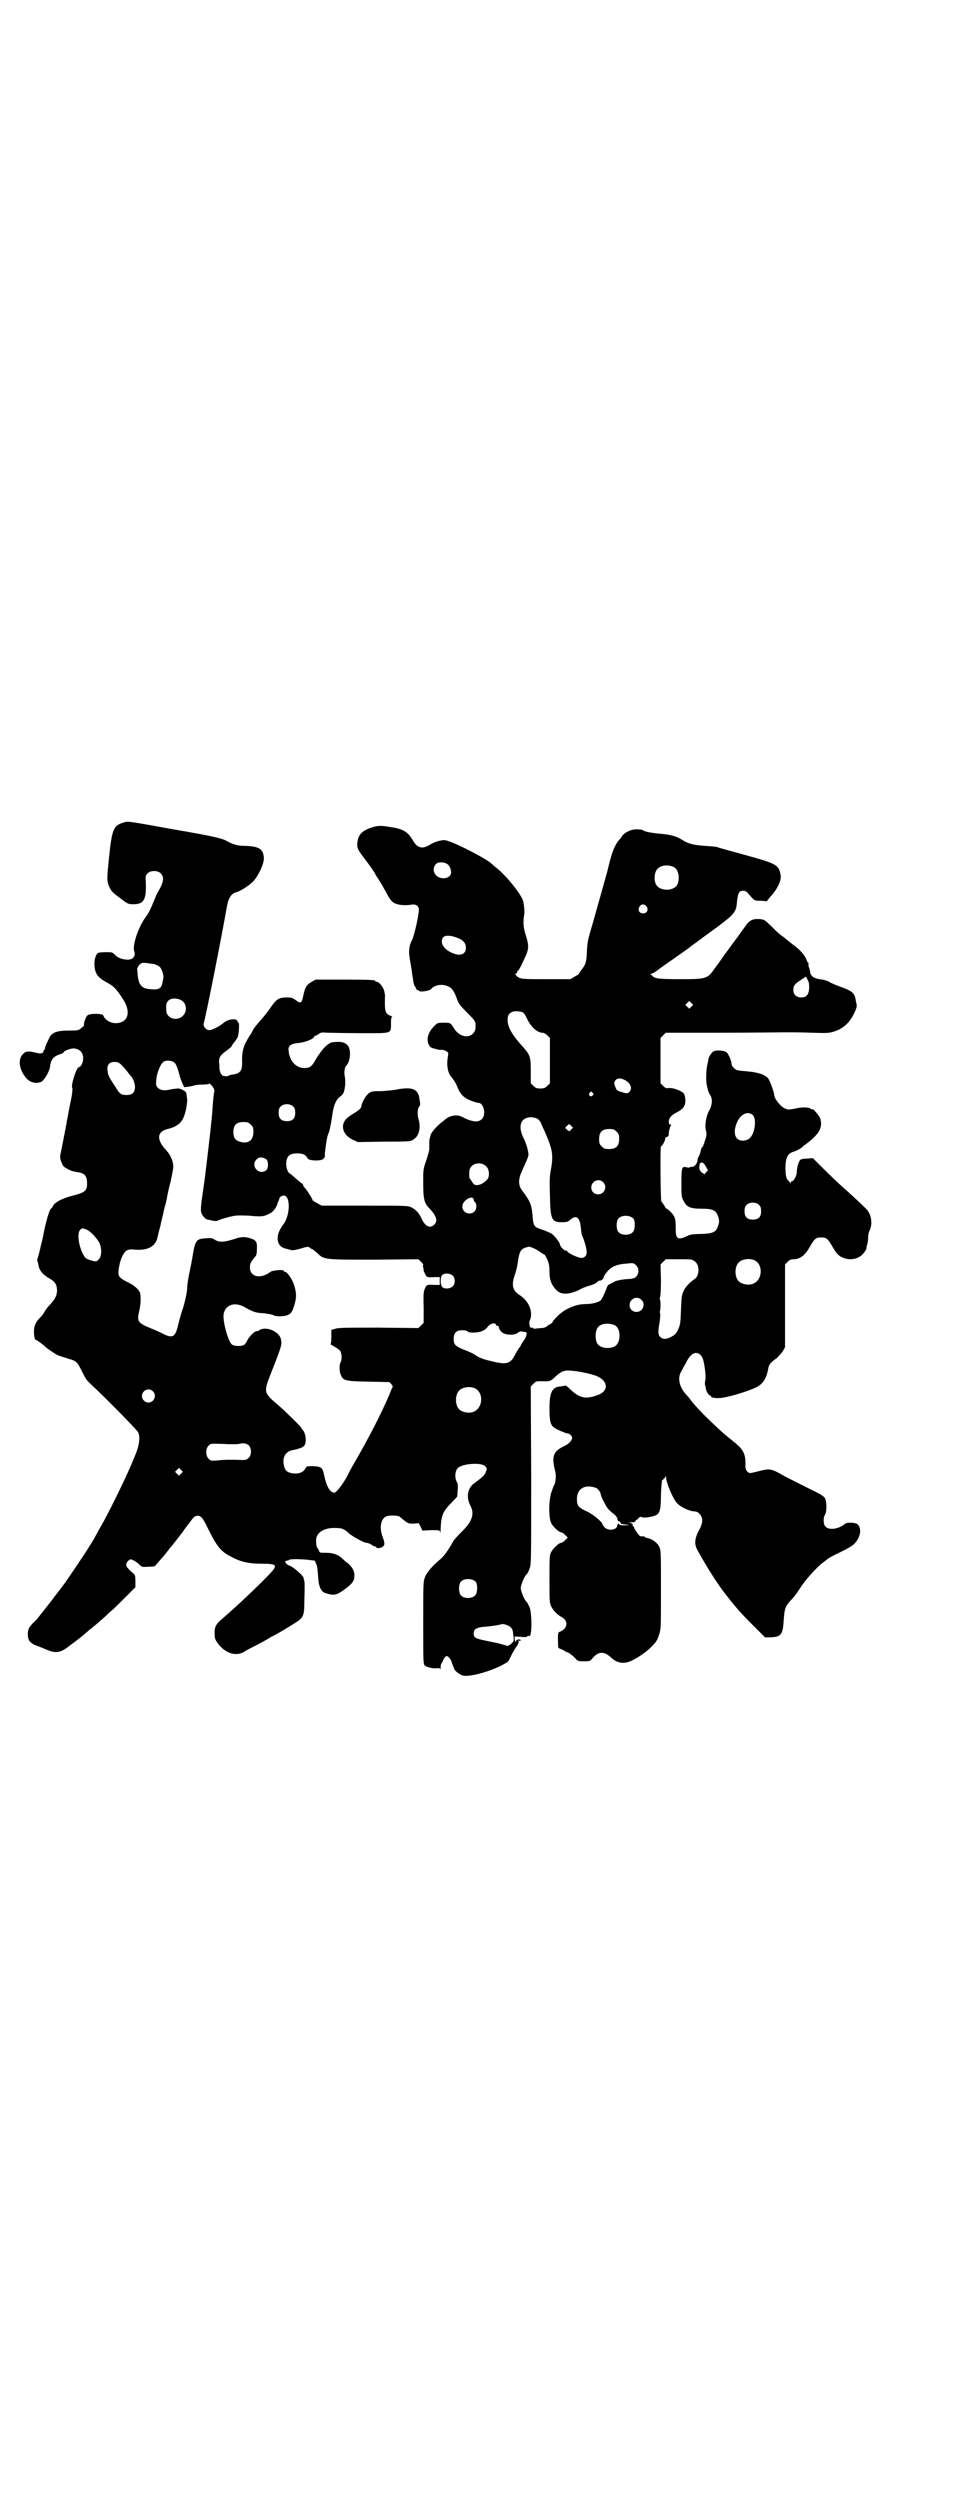 <?xml version="1.0" standalone="no"?>
<!DOCTYPE svg PUBLIC "-//W3C//DTD SVG 20010904//EN"
 "http://www.w3.org/TR/2001/REC-SVG-20010904/DTD/svg10.dtd">
<svg version="1.0" xmlns="http://www.w3.org/2000/svg"
 width="1107pt" height="2870pt" viewBox="0 0 1107 2870"
 preserveAspectRatio="xMidYMid meet">
<g transform="translate(0,2870) scale(0.5,-0.5)"
fill="#000000" stroke="none">
<path d="M282 3851 c-21 -6 -25 -17 -31 -74 -6 -57 -6 -61 1 -75 4 -9 9 -13
24 -24 18 -14 19 -14 31 -14 23 0 29 11 28 46 -1 19 -1 20 4 25 7 7 23 7 30 0
9 -9 7 -21 -7 -44 -2 -3 -5 -11 -8 -18 -8 -20 -11 -26 -17 -35 -18 -23 -33
-66 -29 -81 3 -9 1 -14 -5 -18 -8 -5 -30 -1 -38 8 -7 7 -7 7 -22 7 -9 0 -17
-1 -18 -2 -5 -3 -9 -16 -8 -28 1 -20 8 -29 31 -41 13 -7 21 -15 37 -41 14 -24
10 -46 -11 -50 -15 -4 -32 4 -37 17 -1 4 -30 5 -36 0 -4 -3 -10 -21 -8 -23 1
0 -2 -3 -6 -6 -7 -6 -8 -6 -29 -6 -23 0 -35 -3 -42 -12 -4 -6 -14 -28 -13 -30
1 -1 0 -2 -1 -2 -1 0 -2 -1 -2 -2 0 -6 -5 -8 -17 -5 -16 4 -23 4 -28 -1 -15
-11 -12 -38 6 -58 9 -10 24 -13 35 -7 7 5 18 24 19 35 2 16 8 23 24 28 4 1 7
3 7 4 0 3 15 9 23 9 14 -1 22 -9 22 -23 0 -9 -5 -20 -10 -20 -5 0 -19 -42 -15
-48 1 -1 0 -9 -1 -17 -3 -16 -4 -19 -7 -35 -2 -12 -3 -18 -5 -26 0 -3 -1 -8
-2 -11 0 -3 -1 -8 -2 -11 0 -3 -1 -7 -2 -10 0 -3 -3 -15 -5 -27 -5 -22 -5 -22
-1 -33 4 -10 5 -11 15 -16 6 -4 15 -6 21 -7 17 -2 23 -8 23 -26 0 -17 -5 -21
-33 -28 -24 -6 -43 -16 -46 -25 -1 -2 -2 -4 -3 -4 -3 0 -10 -21 -16 -49 -3
-15 -6 -30 -7 -32 -5 -22 -8 -33 -9 -35 -1 -2 -1 -4 0 -5 0 0 1 -4 2 -7 1 -13
9 -24 27 -34 12 -7 16 -14 16 -28 -1 -11 -3 -16 -15 -30 -6 -6 -12 -14 -14
-18 -2 -4 -6 -9 -9 -12 -11 -11 -15 -20 -15 -32 0 -13 2 -20 4 -20 2 0 17 -11
20 -14 3 -4 24 -18 30 -21 4 -2 15 -5 24 -8 20 -6 21 -7 32 -29 10 -20 10 -20
25 -34 31 -29 101 -100 104 -106 6 -12 3 -32 -9 -59 -1 -2 -6 -15 -12 -28 -14
-32 -49 -103 -63 -127 -6 -10 -12 -22 -14 -25 -6 -13 -42 -67 -69 -106 -6 -8
-21 -28 -22 -29 -1 -1 -3 -4 -6 -8 -3 -4 -6 -8 -7 -9 -1 -2 -3 -4 -4 -5 -2 -3
-15 -19 -22 -28 -2 -3 -8 -10 -14 -15 -8 -9 -10 -12 -11 -21 -1 -18 4 -25 25
-32 5 -2 15 -6 22 -9 18 -7 29 -5 48 10 2 2 8 6 12 9 17 13 22 17 26 21 3 2 8
7 12 10 8 6 23 19 34 29 3 3 9 9 13 12 4 3 18 17 31 30 l24 24 0 14 c0 12 -1
14 -4 17 -14 12 -17 16 -17 21 0 4 5 11 10 12 3 0 13 -5 20 -12 6 -6 7 -6 21
-5 12 0 16 1 17 4 2 2 7 8 12 14 5 5 12 14 15 18 3 4 6 8 7 9 2 2 11 13 16 20
3 4 9 11 13 17 4 6 11 15 15 20 9 13 12 15 18 15 8 0 12 -5 25 -32 20 -40 29
-51 54 -63 20 -11 40 -15 66 -15 39 0 40 -3 18 -26 -34 -35 -75 -73 -106 -100
-15 -12 -19 -20 -18 -35 0 -11 1 -13 8 -23 15 -19 34 -27 51 -22 4 1 8 3 9 4
1 1 14 8 28 15 14 7 27 15 29 16 2 1 6 4 9 5 16 8 55 32 61 37 9 8 11 14 11
43 1 37 1 46 -1 49 0 1 -1 3 -1 5 -1 5 -24 25 -31 27 -3 1 -7 3 -9 6 -3 4 -3
5 2 6 2 0 4 1 4 1 0 3 23 3 44 1 l16 -2 3 -7 c3 -7 3 -10 5 -34 1 -19 7 -30
15 -33 21 -7 27 -6 48 10 16 12 20 18 20 30 0 11 -5 19 -15 28 -6 4 -12 10
-14 12 -9 8 -20 12 -36 12 -13 0 -15 0 -16 4 -1 2 -2 5 -4 7 -2 3 -3 7 -3 16
-1 19 18 31 44 30 15 0 20 -2 30 -11 8 -8 36 -23 41 -23 3 0 9 -2 13 -5 4 -3
8 -4 9 -4 0 1 1 1 1 -1 0 -3 10 -3 15 1 5 4 5 8 0 22 -8 20 -5 41 7 47 7 4 27
3 32 0 2 -2 7 -6 12 -10 8 -6 10 -6 20 -6 l12 1 4 -8 4 -9 20 1 c20 0 20 0 21
-5 0 -3 1 0 1 6 1 32 5 42 24 61 8 8 14 15 14 15 0 1 1 7 1 14 1 10 1 15 -2
20 -5 9 -4 25 2 31 9 11 55 14 63 5 5 -5 5 -6 1 -15 -3 -7 -8 -11 -24 -23 -17
-11 -21 -32 -11 -52 11 -20 4 -38 -21 -62 -9 -9 -18 -19 -19 -22 -9 -17 -22
-35 -29 -40 -17 -14 -31 -30 -35 -41 -4 -11 -4 -15 -4 -105 0 -93 0 -94 4 -98
5 -4 18 -7 28 -6 4 1 6 0 7 -2 0 -2 1 0 1 4 0 4 1 8 2 9 1 2 2 4 3 5 1 5 6 12
9 12 3 0 10 -8 11 -13 0 -1 2 -5 3 -8 1 -3 3 -7 3 -8 0 -4 14 -15 21 -16 15
-3 57 8 87 23 15 8 17 9 20 17 2 4 7 14 12 22 6 8 9 14 8 16 -1 3 0 3 2 2 2 0
3 0 3 1 0 2 -4 3 -9 1 -2 -1 -2 -2 -2 -4 1 -1 1 -1 -1 0 -1 1 -2 4 -2 7 l0 5
15 -1 c8 -1 14 0 14 1 -1 1 2 2 5 1 6 -1 6 52 0 67 -3 5 -5 10 -6 11 -5 3 -14
25 -14 32 0 7 9 29 14 32 1 1 4 6 6 12 4 10 4 11 4 215 l-1 204 6 6 c6 6 7 6
19 6 18 -1 21 0 30 9 15 14 22 17 39 15 18 -1 47 -8 57 -12 26 -11 29 -33 5
-43 -29 -11 -43 -9 -66 13 -5 5 -9 8 -10 8 0 0 -5 -1 -11 -2 -20 -1 -26 -13
-26 -51 0 -27 2 -37 10 -43 6 -5 28 -14 32 -14 4 0 10 -6 10 -10 0 -6 -8 -14
-16 -18 -27 -12 -32 -24 -23 -58 3 -12 1 -28 -3 -34 -1 -1 -3 -8 -6 -16 -6
-21 -6 -57 0 -70 5 -9 18 -21 23 -21 2 0 6 -3 9 -6 l6 -6 -6 -6 c-3 -3 -7 -6
-9 -6 -5 0 -18 -12 -23 -21 -4 -8 -4 -12 -4 -62 0 -50 0 -55 4 -63 4 -9 14
-19 23 -24 18 -9 15 -28 -5 -35 -3 -1 -3 -11 -2 -35 0 -1 3 -3 6 -4 4 -1 8 -4
10 -5 2 -2 4 -3 4 -2 0 2 14 -8 20 -15 5 -6 7 -6 19 -6 13 0 14 0 19 6 14 17
27 18 44 2 14 -13 30 -15 48 -6 18 9 34 21 44 31 11 11 13 14 18 29 4 12 4 15
4 102 0 88 0 91 -4 99 -5 10 -16 18 -28 20 -3 1 -6 2 -6 3 0 1 -2 1 -4 1 -2
-1 -5 0 -7 1 -4 4 -14 18 -13 21 0 0 -1 1 -2 1 -1 0 -1 1 -1 3 1 3 1 3 -1 2
-2 -1 -2 -1 -1 1 1 1 -3 2 -10 3 -8 0 -7 0 3 0 13 0 15 0 16 4 1 2 2 3 2 2 0
-1 2 0 4 3 3 4 5 4 8 3 5 -3 27 1 34 5 8 5 10 15 10 48 1 20 2 31 3 32 2 0 3
2 3 3 0 0 1 1 1 1 1 -1 2 1 3 3 1 3 2 3 2 -2 0 -11 16 -49 25 -58 8 -9 29 -19
41 -19 3 0 8 -2 11 -6 8 -9 8 -20 -2 -38 -10 -19 -11 -32 -2 -47 24 -43 48
-80 64 -100 26 -33 35 -43 61 -69 l29 -29 13 0 c24 1 28 6 30 40 2 27 3 31 20
49 5 5 14 18 21 29 13 19 38 46 51 55 4 3 8 6 9 7 2 2 15 9 30 16 20 10 29 15
34 22 11 13 14 30 6 40 -4 6 -26 7 -31 2 -13 -11 -35 -15 -44 -6 -5 5 -6 20
-1 28 4 6 4 28 0 37 -3 5 -9 9 -40 24 -20 10 -44 22 -55 28 -28 16 -32 17 -55
11 -11 -3 -21 -5 -23 -5 -6 2 -10 7 -10 16 1 28 -4 38 -28 57 -20 16 -25 20
-52 46 -18 17 -36 36 -45 48 -3 4 -7 9 -8 10 -19 19 -24 41 -14 57 2 4 7 13
11 20 3 7 9 15 12 17 9 9 21 5 26 -8 4 -10 8 -43 6 -49 -1 -3 -1 -8 -1 -11 1
-2 2 -6 2 -9 2 -8 7 -16 10 -16 2 0 3 -1 2 -2 -2 -3 15 -5 26 -3 21 3 62 16
78 24 16 8 24 21 28 46 2 7 6 12 19 21 4 4 11 11 14 16 l5 9 0 95 0 95 6 6 c5
5 8 6 14 6 14 0 26 9 36 27 12 21 15 23 27 23 12 0 15 -2 27 -23 7 -12 11 -17
18 -21 16 -9 35 -8 49 4 4 4 10 12 10 15 0 1 0 5 2 9 1 4 2 12 2 17 0 4 1 10
2 12 9 17 6 40 -7 53 -15 15 -38 36 -55 51 -9 8 -28 26 -42 40 l-25 25 -13 -1
c-8 0 -14 -1 -16 -3 -4 -4 -8 -18 -8 -28 0 -8 -7 -21 -11 -21 -2 0 -3 -2 -3
-3 0 -3 -1 -3 -1 -1 -1 2 -2 3 -3 4 -6 5 -8 12 -8 30 0 24 5 34 19 38 7 2 18
8 21 12 1 1 4 3 8 6 29 22 38 37 32 58 -2 6 -18 25 -18 21 0 -1 -1 0 -3 1 -5
4 -20 5 -36 1 -16 -3 -17 -3 -24 0 -11 5 -25 23 -25 32 0 5 -9 30 -13 36 -6 9
-23 15 -46 17 -11 1 -22 2 -26 3 -6 2 -13 10 -13 15 0 7 -7 22 -11 26 -7 5
-27 6 -32 1 -5 -5 -9 -11 -10 -17 0 -3 -2 -9 -3 -15 -2 -10 -3 -35 -1 -42 2
-12 5 -21 8 -25 6 -8 5 -24 -3 -37 -7 -14 -10 -35 -6 -47 1 -6 1 -10 -3 -21
-2 -7 -5 -14 -6 -15 -2 0 -3 -5 -4 -10 -1 -4 -3 -9 -4 -11 -1 -1 -3 -5 -3 -9
-1 -8 -7 -15 -13 -15 -3 0 -5 0 -5 -1 0 -1 -3 -1 -7 0 -11 3 -12 0 -12 -36 0
-29 0 -32 5 -41 7 -14 15 -18 41 -18 28 0 34 -4 39 -20 2 -7 2 -11 0 -17 -5
-17 -11 -20 -40 -21 -14 0 -23 -1 -28 -3 -25 -12 -30 -10 -30 14 0 23 -1 28
-11 39 -5 5 -10 9 -10 8 -1 0 -3 2 -5 7 -3 4 -5 8 -7 9 -2 2 -3 127 -1 127 3
0 10 14 10 18 0 2 1 4 2 3 2 -1 7 5 6 7 -1 2 3 19 5 20 1 1 1 2 -1 2 -3 0 -4
2 -4 7 0 8 6 15 18 21 16 8 21 16 20 30 -1 9 -2 13 -6 16 -7 5 -23 11 -32 10
-6 -1 -8 0 -13 5 l-6 6 0 52 0 52 6 6 6 6 124 0 c68 0 136 1 150 1 14 0 42 0
62 -1 31 -1 38 -1 48 2 22 6 38 20 49 43 6 14 7 15 4 26 -3 21 -7 24 -37 35
-11 4 -22 9 -25 11 -3 2 -10 4 -15 5 -16 2 -23 5 -26 11 -2 3 -3 6 -2 6 0 0
-1 4 -2 8 -2 5 -3 10 -2 11 0 2 0 3 -1 3 -1 0 -2 2 -3 5 -4 11 -14 24 -34 38
-11 9 -20 16 -21 17 -1 0 -4 3 -8 6 -4 3 -13 12 -20 19 -14 13 -14 14 -26 15
-15 1 -23 -3 -32 -16 -4 -6 -11 -15 -15 -21 -4 -6 -13 -17 -19 -26 -6 -8 -15
-20 -19 -26 -4 -6 -12 -17 -18 -25 -16 -23 -19 -24 -77 -24 -48 0 -60 1 -65 7
-1 1 -3 3 -5 4 -2 0 -2 1 1 1 2 0 10 4 17 10 7 5 22 16 34 24 11 8 27 19 34
24 7 6 16 12 20 15 4 3 24 18 45 33 44 33 46 36 48 63 2 17 5 22 13 22 5 0 8
-1 13 -7 14 -16 13 -16 28 -16 l14 -1 9 11 c15 16 25 37 23 48 -4 25 -9 27
-85 48 -32 9 -59 16 -60 17 -1 1 -14 2 -29 3 -27 2 -38 5 -51 13 -13 9 -28 13
-53 15 -22 2 -36 5 -40 9 -1 0 -7 1 -13 1 -13 0 -27 -7 -33 -15 -1 -2 -4 -6
-5 -7 -12 -13 -19 -30 -29 -74 -2 -7 -24 -86 -34 -121 -10 -34 -12 -40 -13
-62 -1 -25 -2 -30 -12 -43 -3 -4 -6 -8 -6 -9 0 -1 -4 -4 -10 -7 l-10 -6 -56 0
c-57 0 -60 0 -68 8 -3 3 -3 4 -1 5 2 0 3 2 3 4 0 2 1 3 2 3 2 0 11 19 19 37 6
15 5 24 -2 46 -5 16 -6 28 -3 45 1 8 0 19 -2 30 -4 16 -37 57 -61 77 -6 4 -10
9 -11 9 -6 8 -62 38 -92 50 -16 6 -17 6 -27 4 -6 -1 -17 -5 -23 -9 -18 -11
-29 -9 -40 10 -11 19 -22 26 -50 30 -23 4 -30 4 -45 -1 -21 -7 -30 -16 -32
-33 -2 -13 1 -18 13 -34 11 -14 28 -38 28 -40 0 -1 3 -5 7 -11 7 -11 8 -13 18
-31 4 -8 9 -16 12 -19 7 -9 26 -12 46 -9 10 2 17 -3 17 -11 0 -15 -11 -61 -16
-71 -6 -10 -8 -26 -5 -41 1 -8 4 -22 5 -31 1 -9 3 -18 3 -20 1 -9 4 -15 5 -15
1 0 2 -1 1 -2 -1 -1 0 -2 1 -2 1 0 2 -1 1 -2 -1 -2 -1 -2 2 -1 2 0 3 0 3 -1 0
-5 24 -1 28 3 7 10 27 13 40 6 8 -3 14 -12 20 -30 4 -10 8 -15 23 -30 19 -19
20 -20 19 -35 0 -9 -8 -18 -18 -19 -12 -1 -22 5 -30 16 -9 15 -9 15 -24 15
-13 0 -15 0 -21 -6 -15 -14 -21 -31 -14 -45 3 -5 5 -7 15 -9 6 -2 13 -3 14 -2
2 0 7 -1 10 -3 6 -3 6 -4 5 -11 -4 -21 -1 -40 9 -50 4 -5 9 -13 12 -20 6 -17
15 -27 32 -33 7 -3 15 -5 17 -5 12 0 18 -27 8 -37 -8 -8 -20 -7 -38 1 -7 4
-15 7 -18 7 -7 1 -20 -2 -24 -6 -2 -1 -6 -4 -9 -7 -14 -10 -27 -25 -29 -32 -1
-4 -2 -8 -2 -8 0 -1 -1 -3 -1 -3 0 -1 0 -5 0 -9 0 -4 0 -9 0 -12 0 -3 -3 -14
-7 -26 -7 -20 -7 -22 -7 -50 0 -38 2 -48 14 -60 17 -18 20 -29 11 -38 -10 -9
-21 -4 -30 17 -5 10 -12 18 -22 23 -8 4 -11 4 -107 4 l-99 0 -11 6 c-6 3 -10
6 -10 6 2 0 -13 24 -18 29 -2 2 -4 5 -4 7 0 1 -1 2 -1 2 -1 0 -7 5 -14 11 -6
5 -13 12 -16 13 -6 5 -9 18 -7 30 3 12 10 16 25 16 13 0 19 -3 24 -12 3 -5 30
-6 35 -1 4 3 5 7 4 12 0 1 3 26 5 35 0 2 2 9 5 16 2 7 5 23 7 36 3 25 9 38 19
45 7 5 9 10 11 28 0 6 0 14 -1 17 -2 8 -1 21 3 25 9 9 12 33 5 45 -6 9 -17 12
-37 9 -10 -2 -23 -15 -37 -38 -10 -18 -14 -21 -27 -21 -19 0 -34 16 -36 39 -2
11 4 16 18 18 18 1 38 9 40 14 1 2 2 3 3 3 1 0 5 2 8 4 5 4 7 4 20 3 8 0 43
-1 77 -1 73 0 69 -2 69 23 0 11 1 15 3 15 1 0 -1 1 -4 2 -10 3 -13 10 -13 26
0 8 0 16 0 17 1 1 0 6 -1 11 -1 10 -12 24 -18 24 -2 0 -3 1 -3 2 0 2 -11 3
-74 3 l-63 0 -9 -5 c-12 -7 -15 -12 -19 -30 -4 -20 -6 -21 -18 -12 -7 5 -9 6
-21 6 -17 0 -23 -4 -35 -21 -5 -8 -16 -22 -25 -32 -9 -10 -16 -19 -17 -22 -1
-2 -4 -8 -7 -12 -14 -22 -18 -34 -18 -56 1 -25 -3 -31 -21 -34 -4 0 -9 -2 -11
-3 -1 -1 -4 -1 -5 -1 -2 0 -4 1 -6 1 -4 0 -9 10 -9 18 0 4 0 10 -1 13 0 12 3
16 16 26 7 5 13 10 13 11 0 1 2 4 5 8 3 3 7 9 9 13 3 8 4 33 2 33 -1 0 -2 2
-3 4 -2 7 -22 4 -31 -4 -8 -7 -24 -16 -32 -17 -8 -1 -16 8 -14 16 5 16 41 198
53 267 4 21 10 31 23 34 10 3 30 16 39 26 12 14 24 41 23 52 -1 21 -11 27 -43
28 -17 0 -27 3 -40 10 -12 7 -26 11 -125 28 -111 20 -104 19 -116 15z m744
-94 c6 -3 10 -12 10 -20 0 -14 -23 -18 -34 -7 -7 7 -8 17 -2 25 4 6 17 7 26 2z
m522 -8 c10 -5 14 -25 8 -39 -7 -17 -43 -17 -50 1 -4 8 -3 23 1 30 6 12 26 16
41 8z m-63 -90 c5 -8 1 -16 -8 -16 -9 0 -13 8 -8 16 4 6 11 6 16 0z m-444 -69
c21 -6 29 -13 29 -26 0 -15 -13 -20 -31 -12 -20 8 -30 25 -21 36 3 4 11 5 23
2z m-689 -63 c6 -1 13 -5 16 -8 4 -5 9 -20 7 -25 0 -1 -1 -6 -2 -10 -2 -13 -8
-17 -27 -15 -21 1 -28 10 -30 35 0 4 -1 9 -1 11 0 2 2 6 5 10 6 5 7 5 17 4 7
-1 13 -2 15 -2z m1506 -46 c2 -22 -4 -31 -18 -31 -11 0 -18 7 -18 17 0 10 3
14 17 23 l12 8 3 -6 c2 -3 4 -8 4 -11z m-1437 -41 c8 -8 8 -24 -1 -32 -13 -14
-38 -6 -38 12 -1 14 0 18 5 23 7 7 25 6 34 -3z m1167 -11 l-5 -5 -4 4 -5 5 4
4 5 5 4 -4 5 -5 -4 -4z m-385 -15 c1 -1 6 -9 10 -18 9 -16 21 -26 32 -27 4 0
8 -2 12 -6 l6 -6 0 -52 0 -52 -6 -6 c-5 -5 -8 -6 -16 -6 -8 0 -11 1 -16 6 l-6
6 0 28 c0 33 -1 37 -21 59 -20 22 -31 40 -32 55 -1 14 3 20 14 23 8 1 19 0 23
-4z m-801 -115 c3 -3 8 -18 11 -30 0 -1 2 -7 5 -14 l5 -11 10 1 c5 1 11 2 13
3 2 1 11 2 19 2 10 0 15 1 15 2 0 2 3 -1 7 -5 5 -7 6 -9 5 -14 -1 -3 -2 -15
-3 -25 -2 -28 -2 -33 -10 -101 -8 -69 -8 -68 -11 -89 -7 -48 -8 -57 -5 -64 3
-7 10 -14 14 -14 2 0 4 -1 5 -1 11 -3 16 -3 21 0 3 1 14 5 23 7 16 4 18 4 46
3 31 -3 35 -2 51 7 5 3 13 14 14 20 0 1 1 4 3 7 1 3 2 6 2 7 0 1 2 2 5 4 20
10 22 -42 3 -66 -19 -25 -16 -51 8 -55 4 -1 8 -2 10 -3 3 -1 12 0 31 6 8 2 9
2 12 0 2 -2 5 -4 7 -4 1 -1 6 -5 11 -9 15 -15 15 -15 131 -15 l101 1 6 -6 c4
-4 6 -7 5 -7 -1 0 -1 -3 0 -6 1 -3 1 -6 1 -6 -1 0 1 -4 3 -8 4 -9 5 -9 23 -8
l11 0 0 -9 0 -9 -11 0 c-18 1 -19 1 -23 -8 -3 -7 -4 -11 -3 -43 l0 -36 -6 -6
-6 -6 -92 1 c-74 0 -94 0 -100 -3 l-8 -2 0 -17 c0 -9 -1 -16 -2 -16 -1 0 3 -2
8 -5 6 -3 12 -8 14 -10 4 -6 5 -20 1 -27 -3 -6 -3 -21 1 -29 5 -13 11 -14 63
-15 l48 -1 5 -5 c2 -3 4 -6 3 -6 -1 -1 -4 -8 -7 -16 -19 -45 -47 -99 -78 -153
-6 -10 -15 -26 -19 -35 -11 -20 -26 -40 -31 -39 -10 2 -17 14 -23 42 -3 16 -7
18 -25 19 -15 0 -15 0 -18 -6 -5 -9 -17 -13 -32 -10 -10 2 -15 7 -17 18 -4 19
4 32 21 35 6 1 11 2 12 3 1 0 2 1 3 1 6 1 12 6 13 10 3 10 0 26 -5 31 -2 3 -4
5 -4 6 0 2 -42 43 -53 52 -34 29 -34 29 -16 75 24 61 25 64 22 77 -4 18 -37
31 -51 19 -1 -1 -3 -2 -3 -1 -4 2 -17 -10 -23 -21 -2 -5 -6 -10 -8 -11 -6 -3
-21 -3 -27 1 -9 6 -23 57 -19 72 5 20 25 26 46 15 23 -13 28 -14 46 -15 9 -1
19 -3 21 -4 5 -4 25 -4 34 0 8 3 11 9 16 26 4 15 4 24 -1 41 -4 14 -16 32 -21
32 -2 0 -3 1 -3 2 0 4 -25 2 -31 -2 -22 -17 -47 -12 -47 10 0 9 2 13 12 25 3
2 4 8 4 17 1 17 -2 21 -15 25 -13 4 -20 4 -35 -1 -25 -8 -36 -9 -47 -2 -6 4
-9 4 -21 3 -20 -1 -23 -5 -28 -31 -3 -18 -2 -14 -9 -48 -3 -14 -5 -29 -5 -33
0 -10 -5 -35 -12 -55 -3 -9 -7 -24 -9 -32 -6 -27 -12 -31 -33 -21 -7 4 -21 10
-31 14 -29 12 -31 16 -25 40 3 14 4 28 2 40 -2 7 -12 17 -26 24 -19 9 -24 14
-24 22 0 11 4 30 9 39 7 14 12 17 29 15 28 -2 45 6 51 25 1 5 4 18 7 28 2 10
5 22 6 26 1 4 2 10 3 14 1 4 2 7 2 8 1 1 2 8 4 15 1 8 5 26 9 41 3 14 6 29 6
33 0 13 -6 27 -16 38 -23 24 -22 43 3 49 18 4 29 12 35 23 7 14 12 41 9 52 0
2 -1 5 -1 7 0 4 -12 11 -19 11 -3 0 -11 -1 -17 -2 -14 -4 -24 -2 -30 4 -4 5
-4 7 -3 19 1 13 9 34 15 39 6 6 22 5 28 -2z m-123 -4 c5 -5 11 -12 14 -16 3
-4 6 -8 7 -9 5 -4 10 -17 10 -25 0 -13 -6 -19 -19 -19 -13 0 -16 2 -26 19 -15
22 -17 27 -18 37 -2 13 4 20 16 20 7 0 10 -1 16 -7z m1157 -35 c12 -7 16 -17
11 -25 -5 -6 -7 -6 -20 -2 -10 3 -11 4 -14 12 -3 8 -3 9 0 14 4 6 11 7 23 1z
m-75 -29 c3 -3 3 -3 0 -6 -4 -5 -11 1 -7 6 4 4 4 4 7 0z m-687 -32 c3 -3 4 -7
4 -14 0 -13 -6 -19 -19 -19 -13 0 -19 6 -19 19 0 7 1 11 4 14 7 8 23 8 30 0z
m1055 -19 c9 -9 5 -42 -7 -53 -8 -7 -22 -8 -29 -1 -8 8 -7 25 2 42 9 16 24 21
34 12z m-494 -9 c3 -2 7 -7 8 -11 2 -4 4 -10 6 -13 20 -45 22 -57 17 -88 -4
-20 -4 -29 -3 -63 1 -56 4 -62 27 -62 12 0 14 1 19 5 14 13 23 7 25 -18 1 -9
2 -18 4 -20 3 -7 8 -22 9 -31 2 -11 -3 -18 -12 -18 -7 0 -31 11 -32 15 -1 2
-2 2 -3 2 -3 -2 -14 10 -14 14 0 4 -11 18 -18 24 -3 2 -12 6 -20 9 -22 7 -23
8 -25 34 -2 25 -6 33 -24 57 -9 12 -9 26 0 45 17 38 16 34 13 48 -1 6 -5 18
-9 26 -15 29 -7 50 19 49 5 -1 11 -2 13 -4z m-659 -13 c5 -5 6 -7 6 -16 0 -19
-10 -28 -28 -24 -13 3 -18 9 -18 23 0 16 7 23 23 23 10 0 12 -1 17 -6z m736
-11 c-4 -5 -5 -5 -9 -1 -6 4 -6 5 0 10 4 4 4 4 9 -1 l4 -4 -4 -4z m104 -5 c5
-5 6 -7 6 -17 0 -16 -7 -23 -23 -23 -10 0 -12 1 -17 6 -5 5 -6 7 -6 17 0 16 7
23 23 23 10 0 12 -1 17 -6z m-805 -63 c6 -4 6 -22 0 -26 -17 -12 -36 10 -22
25 5 6 13 6 22 1z m1010 -17 l5 -9 -4 -4 -4 -5 -6 4 c-6 5 -7 10 -5 19 2 7 9
5 14 -5z m-504 0 c7 -7 8 -23 2 -30 -12 -13 -28 -17 -33 -8 -2 3 -4 6 -5 8 -3
2 -4 6 -3 18 0 18 25 26 39 12z m268 -36 c11 -10 3 -28 -11 -28 -9 0 -16 6
-16 16 0 14 17 22 27 12z m-297 -41 c0 -1 1 -4 3 -5 2 -1 3 -6 3 -10 0 -9 -6
-16 -16 -16 -15 0 -22 18 -10 29 9 9 20 10 20 2z m656 -12 c3 -3 4 -7 4 -14 0
-13 -6 -19 -19 -19 -13 0 -19 6 -19 19 0 7 1 11 4 14 7 8 23 8 30 0z m-289
-31 c4 -6 4 -24 -1 -30 -7 -9 -27 -9 -34 0 -5 6 -5 24 0 30 7 9 27 9 35 0z
m-1256 -25 c9 -4 23 -19 29 -30 6 -12 6 -31 -1 -38 -5 -6 -7 -6 -20 -2 -9 3
-11 4 -16 13 -10 19 -14 46 -8 55 5 6 6 6 16 2z m1025 -42 c5 -2 12 -6 16 -9
4 -3 9 -6 10 -6 1 0 4 -5 7 -12 4 -9 5 -15 5 -28 0 -18 4 -29 15 -41 11 -12
29 -12 54 0 4 3 13 6 18 8 12 3 19 6 23 10 1 2 4 3 6 3 4 0 8 4 9 9 0 2 4 7 8
12 9 11 23 17 45 18 15 2 16 1 21 -4 7 -7 7 -19 0 -26 -3 -4 -8 -5 -26 -6 -15
-2 -23 -4 -26 -7 -4 -2 -8 -4 -10 -5 -1 0 -4 -3 -5 -6 -7 -19 -11 -26 -14 -30
-5 -5 -20 -9 -36 -9 -22 0 -47 -11 -64 -28 -7 -7 -12 -13 -11 -14 0 0 -2 -2
-5 -4 -3 -1 -7 -4 -9 -6 -2 -1 -7 -3 -11 -3 -4 0 -10 -1 -13 -1 -4 -1 -6 -1
-6 0 1 1 -1 2 -4 2 -3 0 -5 1 -4 2 0 0 0 3 -1 5 -1 2 0 7 1 10 8 19 -2 44 -24
58 -16 10 -19 23 -10 48 3 8 6 23 7 32 3 20 7 26 18 29 4 1 7 2 7 2 0 0 4 -1
9 -3z m364 -27 c2 0 7 -3 10 -6 9 -9 8 -31 -2 -38 -11 -7 -23 -20 -26 -28 -4
-8 -5 -14 -6 -43 -1 -31 -2 -35 -6 -44 -5 -11 -7 -13 -18 -19 -10 -5 -18 -5
-23 0 -6 5 -6 13 -2 35 1 8 2 17 1 20 -1 3 -1 5 0 5 0 0 1 6 1 14 0 8 -1 14
-2 14 0 0 0 2 1 4 1 2 2 17 2 39 l-1 36 6 6 6 6 27 0 c15 0 29 0 32 -1z m144
-1 c21 -9 20 -45 -2 -54 -10 -5 -28 -1 -34 6 -9 10 -9 32 0 42 7 8 24 11 36 6z
m-693 -35 c7 -6 7 -19 1 -25 -6 -6 -19 -7 -24 -2 -5 5 -5 22 -1 27 5 6 18 5
24 0z m434 -56 c11 -10 3 -28 -11 -28 -9 0 -16 6 -16 16 0 14 17 22 27 12z
m-334 -57 c0 -2 2 -3 4 -3 2 0 3 -2 3 -4 0 -2 2 -6 5 -9 6 -8 30 -10 38 -3 4
3 7 4 11 3 3 -1 6 -1 7 -1 5 -1 2 -12 -5 -21 -3 -4 -6 -9 -6 -10 0 -1 -2 -4
-4 -6 -2 -3 -6 -9 -9 -15 -10 -20 -18 -23 -46 -17 -22 5 -33 8 -44 15 -5 4
-18 10 -27 13 -21 9 -24 12 -24 25 0 14 6 20 20 20 6 0 11 -1 12 -3 4 -4 27
-3 35 2 4 1 9 6 12 10 6 7 16 9 18 4z m272 -1 c16 -7 16 -43 -1 -50 -15 -6
-34 -2 -39 9 -4 8 -4 24 0 32 5 12 23 15 40 9z m-321 -145 c21 -9 20 -45 -2
-54 -10 -5 -28 -1 -34 6 -9 10 -9 32 0 42 7 8 24 11 36 6z m-739 -7 c10 -9 3
-26 -10 -26 -8 0 -15 7 -15 15 0 13 16 20 25 11z m221 -125 c6 -7 6 -22 -1
-28 -4 -4 -6 -5 -14 -5 -19 1 -44 1 -58 -1 -14 -1 -15 -1 -20 4 -7 7 -7 23 0
30 5 5 5 5 33 4 16 -1 33 -1 37 0 11 3 18 1 23 -4z m-156 -64 l-5 -5 -4 4 -5
5 4 4 5 5 4 -4 5 -5 -4 -4z m953 -33 c5 -2 11 -11 11 -16 0 -1 3 -9 7 -16 7
-14 9 -17 24 -29 4 -3 7 -8 7 -11 1 -3 2 -5 4 -5 2 0 3 -1 3 -3 0 -2 2 -3 11
-4 l11 -1 -12 -1 c-8 0 -13 1 -13 2 0 1 -1 2 -2 2 -1 0 -2 -2 -2 -3 0 -11 -19
-15 -29 -6 -3 3 -5 6 -5 7 0 5 -21 23 -36 30 -20 9 -23 13 -23 30 1 23 19 33
44 24z m-276 -216 c4 -6 4 -24 -1 -30 -7 -9 -27 -9 -34 0 -5 6 -5 24 0 30 7 9
27 9 35 0z m80 -104 c4 -4 5 -7 6 -19 2 -13 1 -13 -5 -19 -4 -3 -8 -5 -9 -5
-1 1 -5 2 -9 3 -4 1 -9 3 -11 3 -2 1 -15 3 -28 6 -25 5 -29 7 -29 17 0 10 6
13 22 15 17 1 41 5 41 6 3 2 17 -2 22 -7z"/>
<path d="M913 3239 c-8 -2 -24 -3 -36 -4 -20 0 -23 0 -30 -5 -7 -5 -17 -23
-17 -30 0 -4 -7 -10 -19 -17 -5 -3 -12 -8 -14 -10 -17 -16 -10 -39 14 -50 l11
-5 59 1 c62 0 62 0 70 6 12 8 16 28 10 46 -3 10 -2 27 3 30 1 1 1 3 1 5 0 1
-1 7 -2 13 -3 21 -17 26 -50 20z"/>
</g>
</svg>
